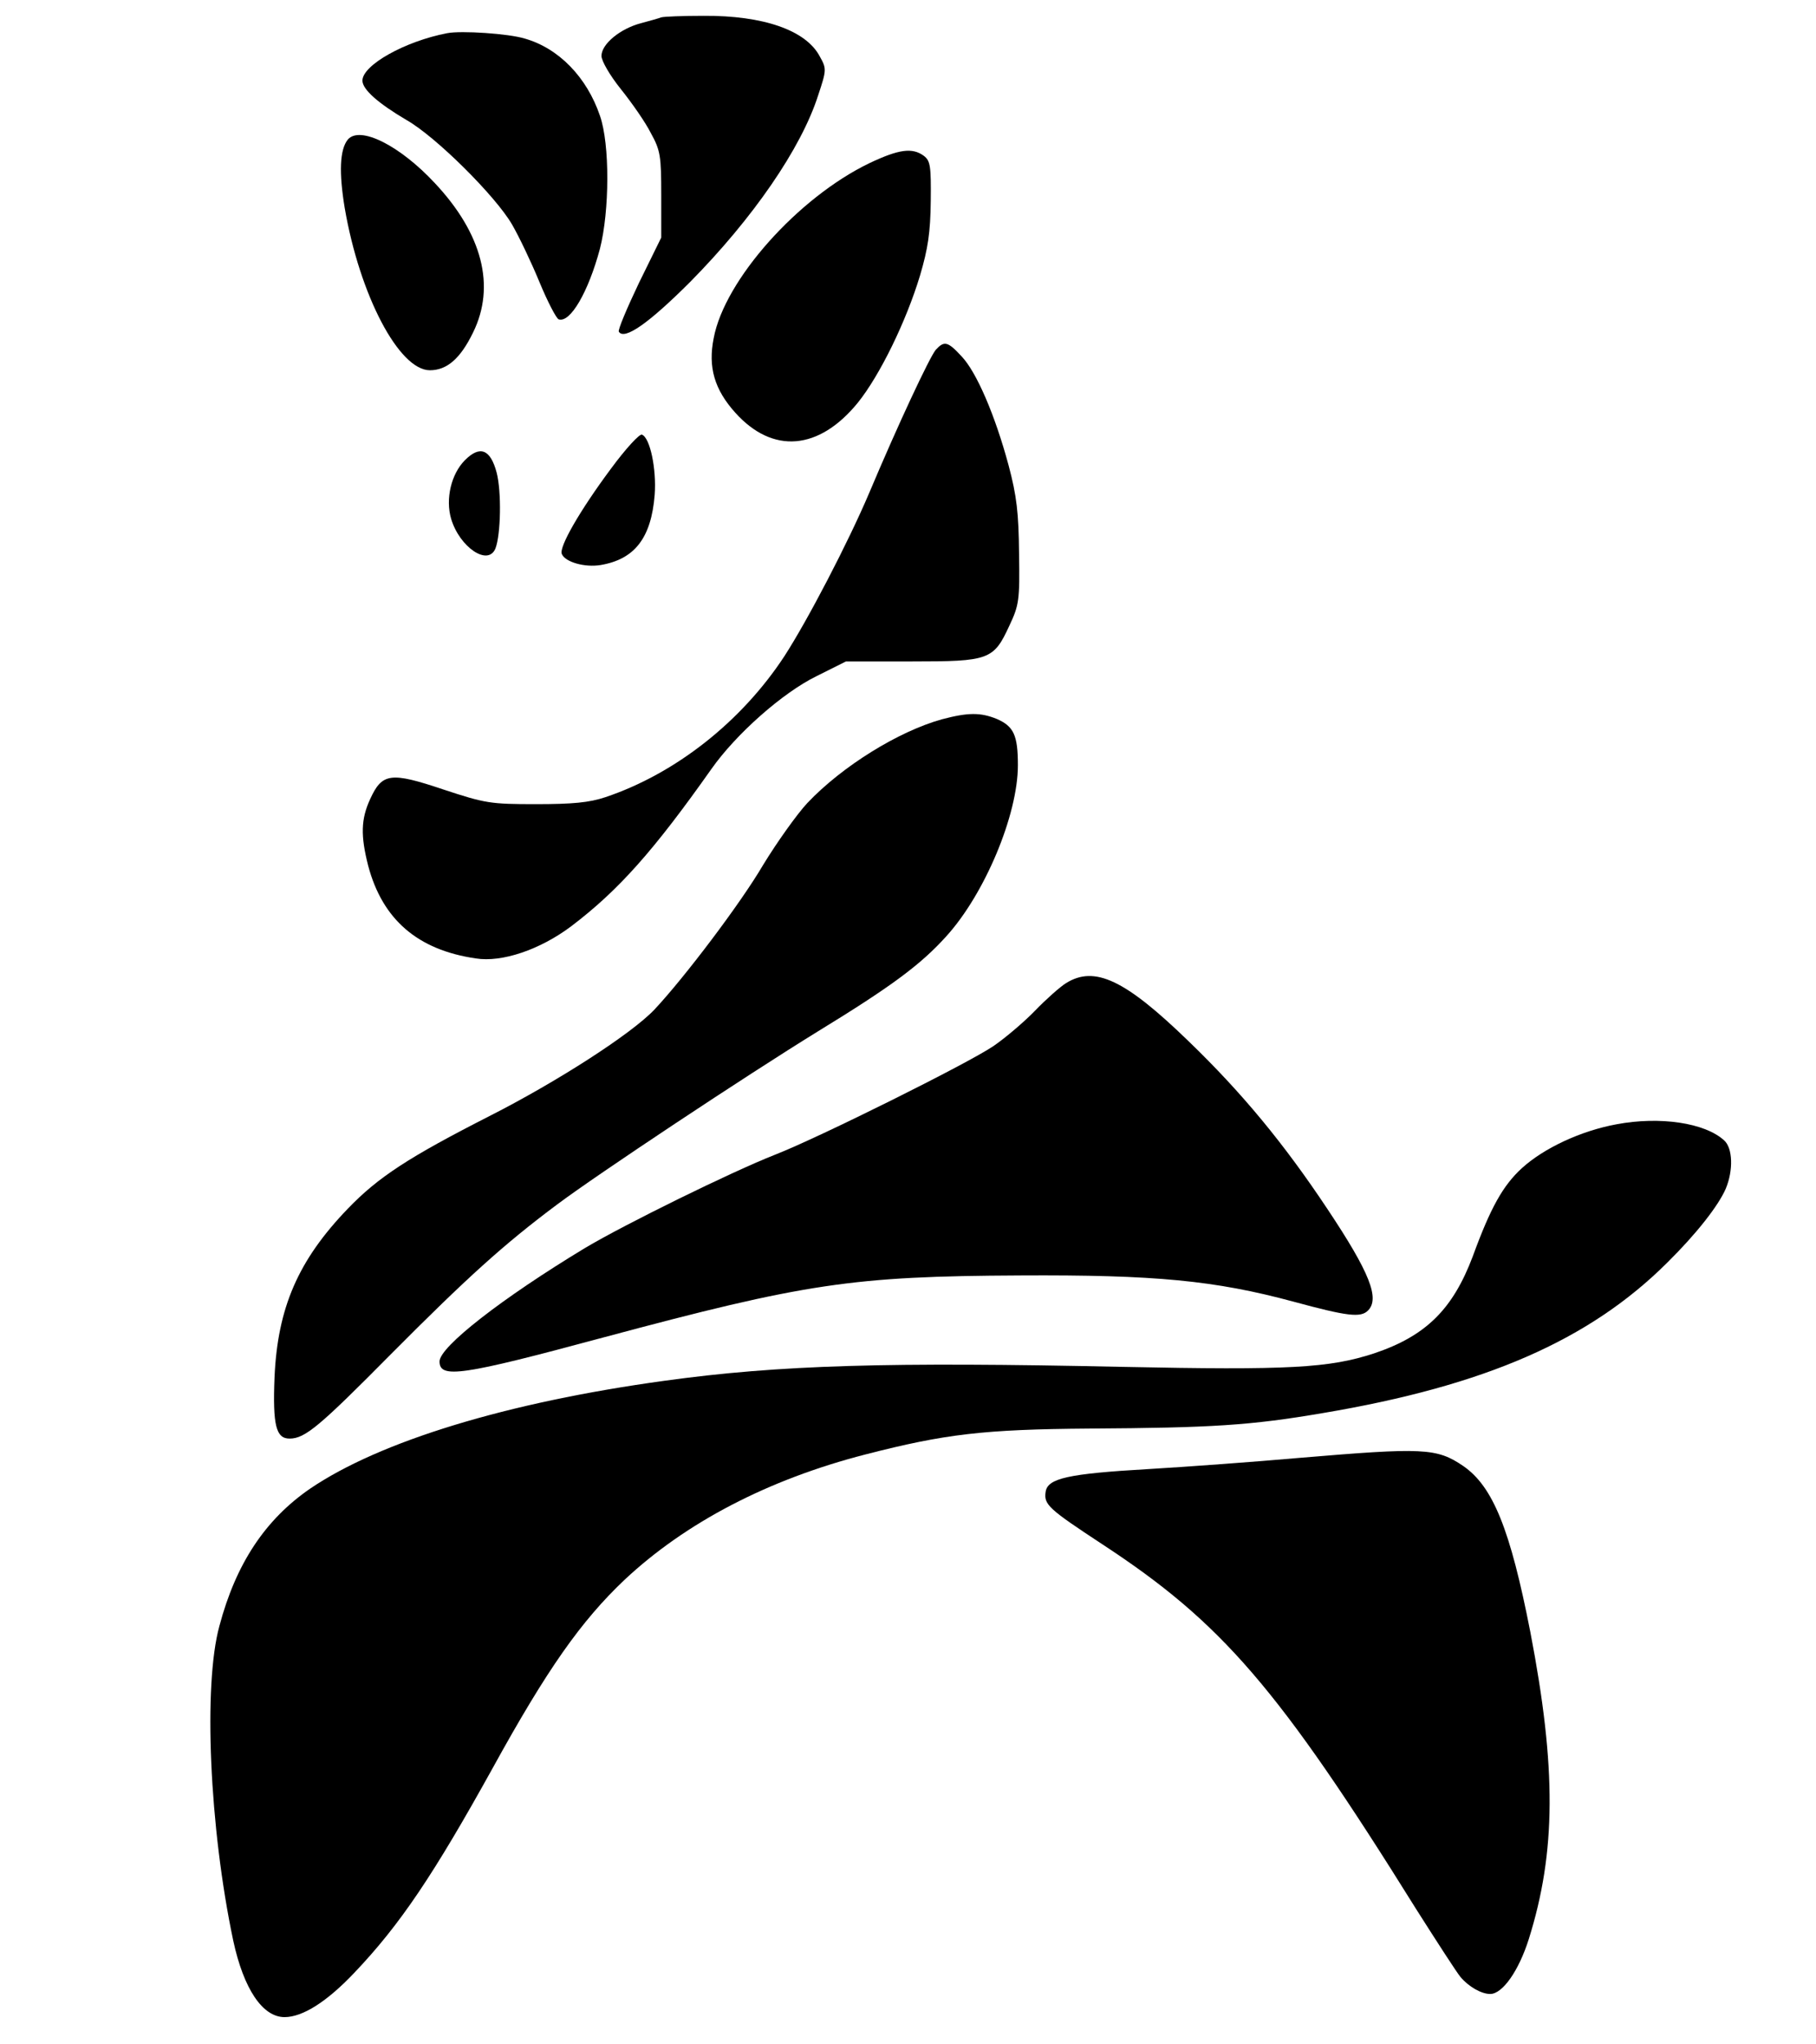 <?xml version="1.0" standalone="no"?>
<!DOCTYPE svg PUBLIC "-//W3C//DTD SVG 20010904//EN"
 "http://www.w3.org/TR/2001/REC-SVG-20010904/DTD/svg10.dtd">
<svg version="1.0" xmlns="http://www.w3.org/2000/svg"
 width="471pt" height="530pt" viewBox="0 0 471 530"
 preserveAspectRatio="xMidYMid meet">

<g transform="translate(0,530) scale(0.1,-0.1)"
fill="#000000" stroke="none">
<path d="M1715 5255 c-5 -2 -29 -9 -52 -15 -54 -14 -103 -54 -103 -85 0 -13
22 -51 51 -87 28 -35 63 -85 77 -113 25 -45 27 -60 27 -161 l0 -110 -58 -118
c-31 -65 -55 -122 -52 -126 14 -23 78 22 185 129 162 164 288 346 332 484 22
66 22 69 4 101 -36 68 -147 106 -301 105 -55 0 -104 -2 -110 -4z"/>
<path d="M1160 5214 c-110 -21 -220 -83 -220 -123 0 -23 41 -59 114 -102 76
-43 231 -197 274 -271 18 -31 50 -98 71 -149 21 -51 44 -95 50 -97 30 -10 77
71 107 183 25 98 26 271 0 345 -34 100 -107 175 -195 200 -42 13 -165 21 -201
14z"/>
<path d="M902 4938 c-21 -26 -23 -86 -8 -177 39 -227 141 -421 221 -421 44 0
79 30 112 98 59 120 24 256 -99 387 -91 98 -195 150 -226 113z"/>
<path d="M2255 4877 c-185 -89 -376 -303 -404 -454 -15 -75 2 -133 56 -193 97
-108 217 -98 318 26 57 71 125 210 161 329 21 71 27 112 28 193 1 92 -1 105
-18 118 -30 22 -65 17 -141 -19z"/>
<path d="M2427 4393 c-16 -19 -98 -194 -173 -372 -54 -127 -159 -329 -220
-423 -111 -169 -282 -304 -464 -365 -42 -14 -85 -18 -180 -18 -118 0 -131 2
-240 38 -137 46 -159 43 -190 -25 -24 -52 -25 -95 -5 -173 37 -139 128 -218
279 -240 68 -11 167 23 247 83 124 94 215 197 364 408 64 91 185 198 273 241
l76 38 171 0 c201 0 212 4 253 93 25 53 27 66 25 187 -1 105 -6 149 -27 228
-35 130 -83 242 -122 283 -36 39 -45 41 -67 17z"/>
<path d="M1584 4084 c-81 -109 -134 -202 -127 -220 8 -21 59 -36 101 -29 88
15 131 70 140 182 5 67 -12 148 -33 156 -6 3 -42 -36 -81 -89z"/>
<path d="M1206 4107 c-36 -36 -51 -101 -36 -152 22 -74 96 -124 115 -77 14 36
16 148 3 197 -16 60 -43 71 -82 32z"/>
<path d="M2443 3435 c-112 -31 -258 -121 -349 -217 -27 -29 -79 -102 -115
-161 -58 -99 -204 -292 -282 -375 -60 -63 -251 -186 -426 -275 -212 -108 -290
-159 -369 -241 -129 -134 -182 -257 -190 -437 -5 -125 4 -159 39 -159 40 0 77
31 264 220 196 197 292 284 430 387 104 78 490 334 675 448 193 118 268 174
334 247 100 110 186 315 186 444 0 78 -11 101 -55 120 -42 17 -74 17 -142 -1z"/>
<path d="M2765 2751 c-16 -10 -52 -42 -80 -71 -27 -28 -76 -70 -108 -92 -66
-45 -454 -238 -567 -282 -112 -44 -389 -180 -493 -242 -215 -130 -377 -256
-377 -294 0 -45 57 -37 424 62 526 141 647 159 1081 161 351 2 506 -13 710
-68 140 -38 174 -42 193 -23 31 31 5 98 -105 263 -113 170 -222 302 -361 436
-164 159 -243 196 -317 150z"/>
<path d="M4193 2385 c-93 -17 -189 -62 -246 -114 -49 -45 -81 -102 -127 -228
-52 -138 -122 -207 -256 -252 -116 -38 -220 -44 -654 -35 -606 13 -889 5
-1186 -36 -409 -56 -739 -157 -920 -280 -116 -80 -192 -194 -235 -356 -42
-153 -26 -522 36 -816 27 -125 76 -198 133 -198 47 0 110 40 181 115 119 125
206 255 359 531 141 256 229 381 342 488 158 148 372 260 625 325 206 53 307
65 581 67 317 2 416 8 604 40 422 71 692 189 894 390 76 75 133 148 152 192
20 48 18 105 -4 125 -50 46 -167 63 -279 42z"/>
<path d="M3370 1520 c-113 -10 -289 -23 -391 -29 -209 -12 -262 -24 -267 -59
-5 -33 7 -44 147 -136 310 -203 457 -373 814 -946 54 -85 105 -164 115 -176
21 -25 54 -44 77 -44 32 0 74 60 100 142 71 226 72 444 4 797 -52 266 -97 377
-174 430 -69 47 -104 48 -425 21z"/>
</g>
</svg>
